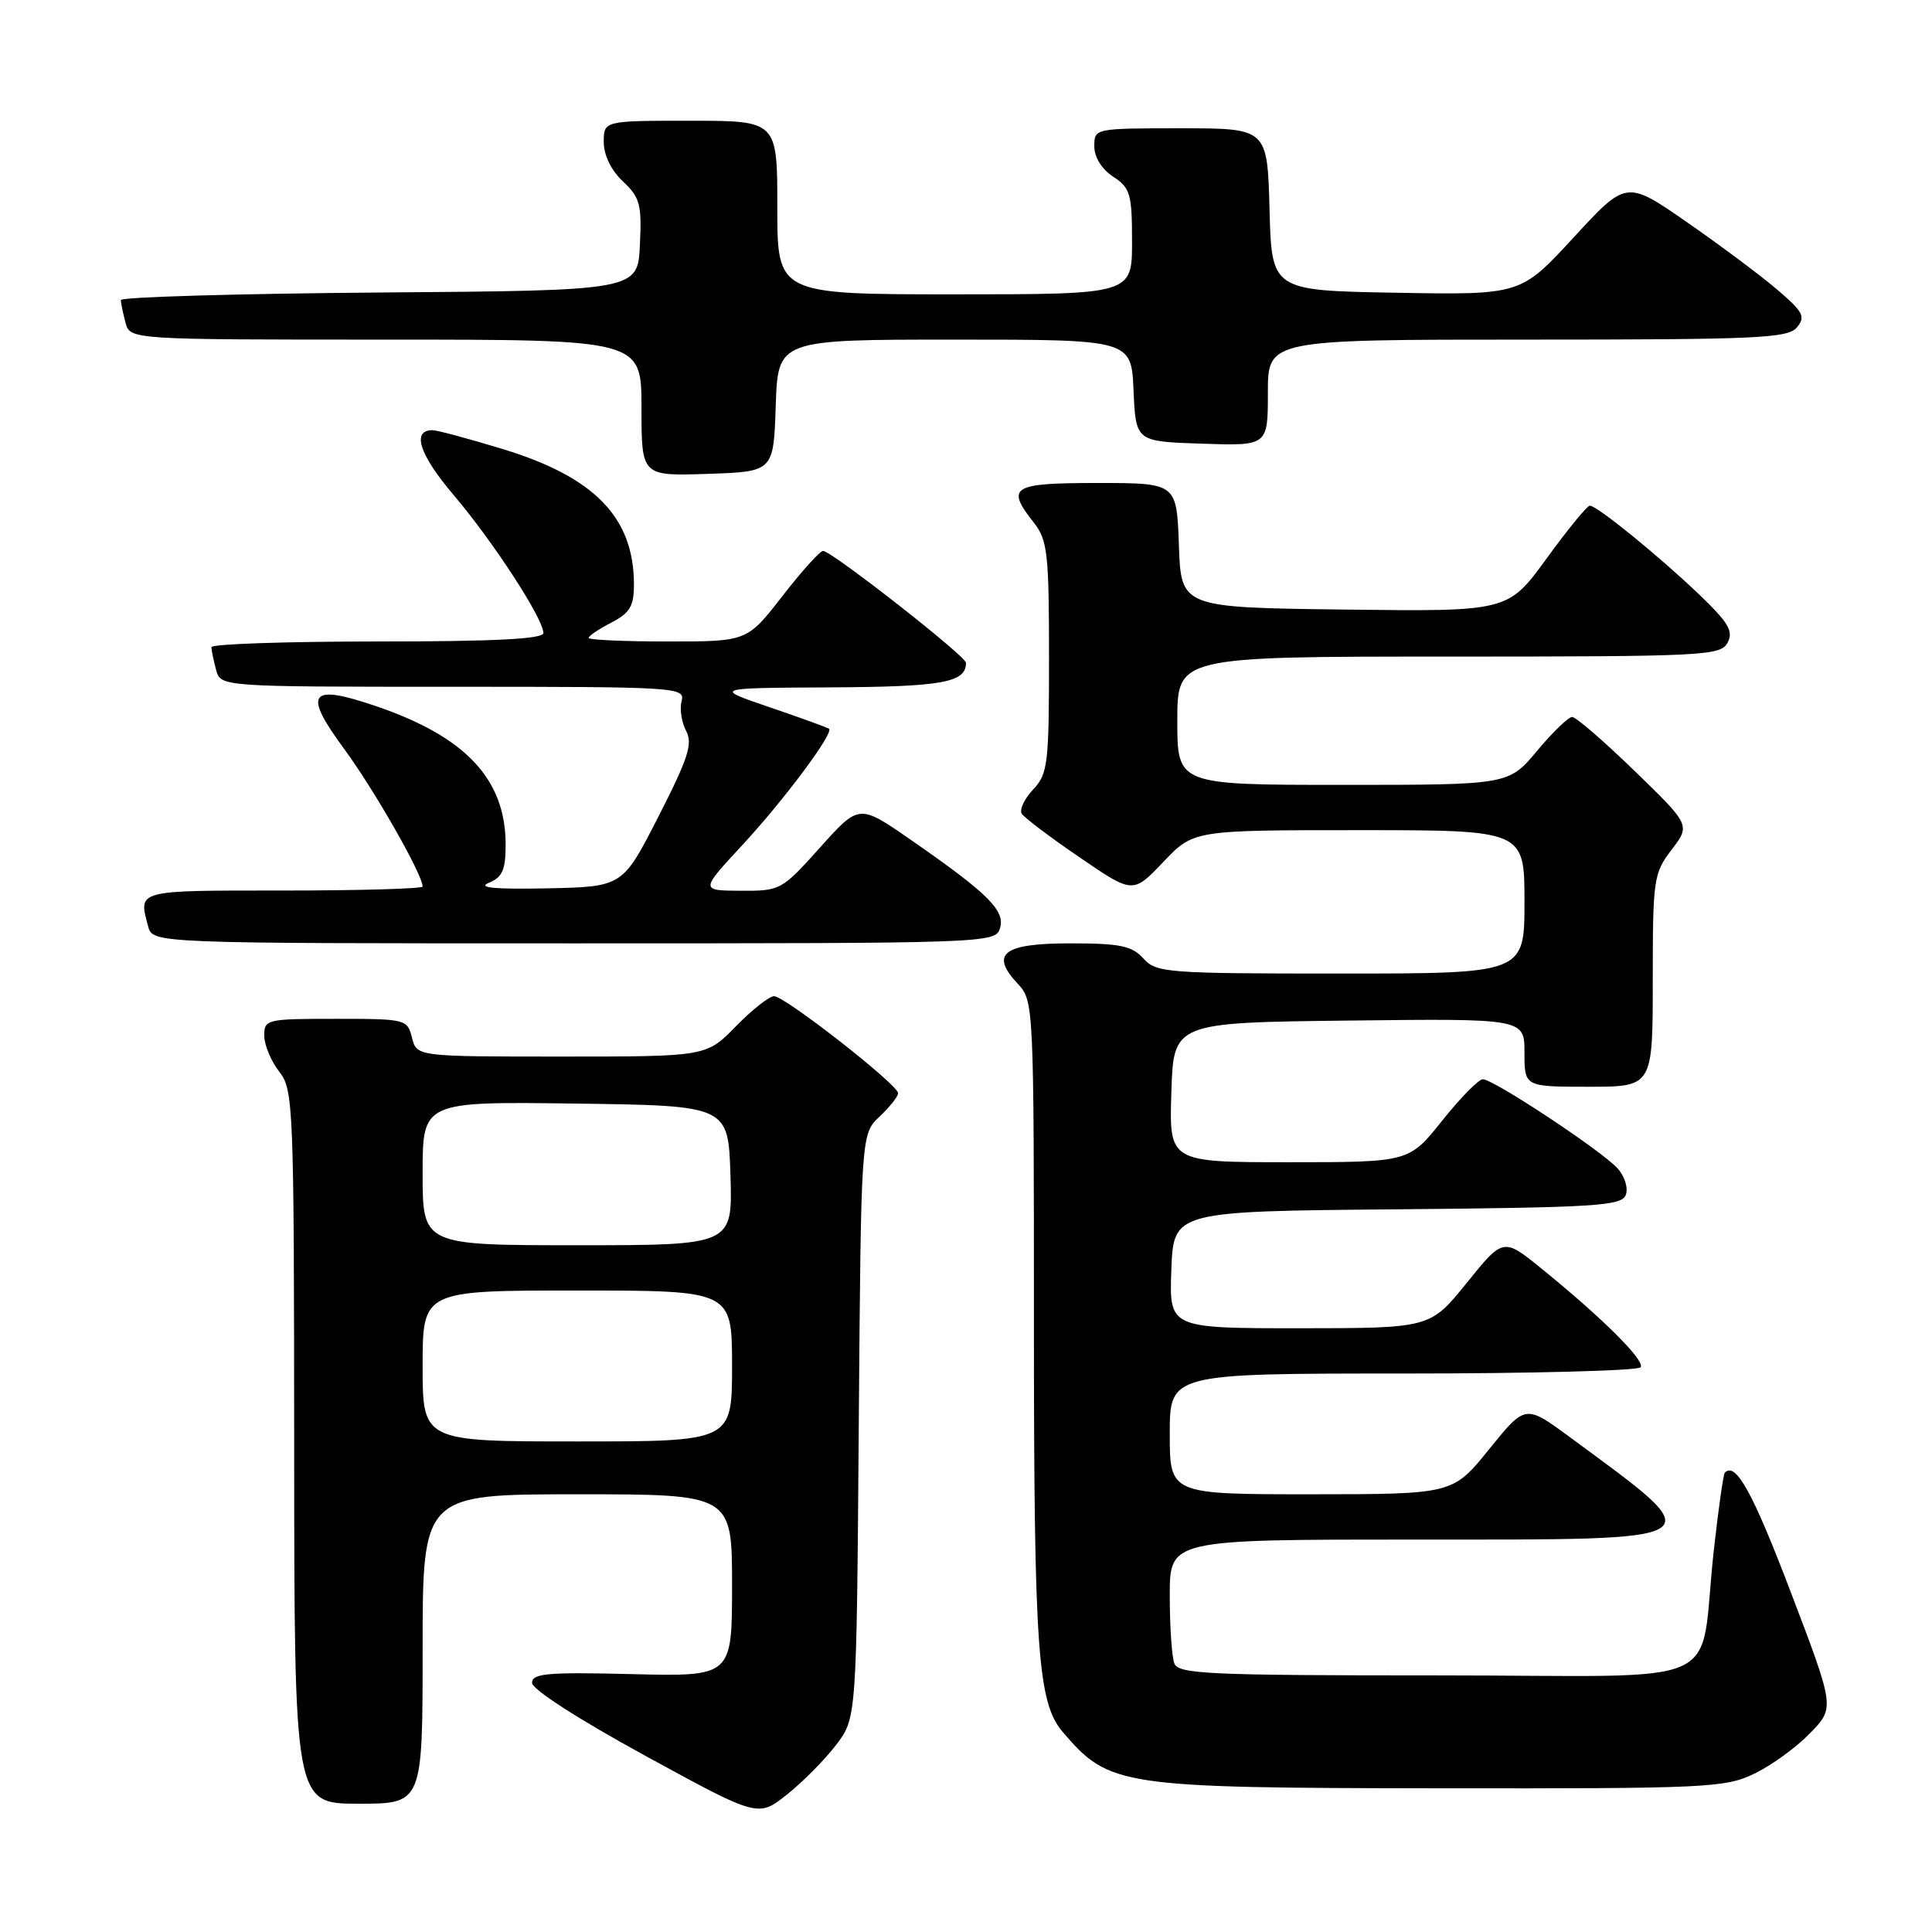 <?xml version="1.0" encoding="UTF-8" standalone="no"?>
<!DOCTYPE svg PUBLIC "-//W3C//DTD SVG 1.1//EN" "http://www.w3.org/Graphics/SVG/1.1/DTD/svg11.dtd" >
<svg xmlns="http://www.w3.org/2000/svg" xmlns:xlink="http://www.w3.org/1999/xlink" version="1.1" viewBox="0 0 256 256">
 <g >
 <path fill="currentColor"
d=" M 110.78 231.22 C 113.50 227.66 113.50 227.66 113.79 188.96 C 114.09 150.27 114.09 150.27 116.54 147.96 C 117.89 146.69 119.00 145.29 119.00 144.85 C 119.00 143.73 104.00 132.00 102.57 132.00 C 101.93 132.00 99.65 133.80 97.50 136.00 C 93.59 140.00 93.59 140.00 74.41 140.00 C 55.22 140.00 55.22 140.00 54.59 137.50 C 53.98 135.05 53.76 135.00 44.48 135.00 C 35.31 135.00 35.00 135.07 35.02 137.25 C 35.03 138.49 35.92 140.62 37.00 142.00 C 38.88 144.40 38.96 146.40 38.98 191.75 C 39.00 239.00 39.00 239.00 47.50 239.00 C 56.00 239.00 56.00 239.00 56.00 218.50 C 56.00 198.00 56.00 198.00 76.50 198.00 C 97.00 198.00 97.00 198.00 97.00 210.08 C 97.00 222.15 97.00 222.15 83.75 221.83 C 72.59 221.55 70.50 221.73 70.50 222.98 C 70.50 223.85 76.64 227.80 85.47 232.63 C 100.45 240.82 100.45 240.82 104.26 237.80 C 106.35 236.14 109.29 233.18 110.78 231.22 Z  M 232.48 235.01 C 234.74 233.92 238.06 231.51 239.85 229.65 C 243.12 226.28 243.12 226.28 237.31 211.03 C 232.26 197.75 229.99 193.65 228.55 195.13 C 228.35 195.33 227.69 200.00 227.08 205.50 C 225.00 224.22 229.92 222.00 190.56 222.00 C 160.16 222.00 156.14 221.82 155.61 220.42 C 155.27 219.55 155.00 215.50 155.00 211.42 C 155.00 204.00 155.00 204.00 187.39 204.00 C 227.82 204.00 227.09 204.48 207.97 190.40 C 202.12 186.09 202.12 186.09 197.31 192.04 C 192.50 197.99 192.50 197.99 173.75 198.00 C 155.00 198.00 155.00 198.00 155.00 190.00 C 155.00 182.00 155.00 182.00 185.94 182.00 C 202.96 182.00 217.11 181.62 217.40 181.17 C 217.96 180.25 212.42 174.73 204.35 168.17 C 199.20 163.98 199.20 163.98 194.35 169.99 C 189.50 175.99 189.50 175.99 172.21 176.00 C 154.92 176.00 154.92 176.00 155.21 168.25 C 155.50 160.50 155.50 160.50 185.15 160.24 C 211.48 160.00 214.87 159.79 215.42 158.34 C 215.77 157.42 215.29 155.87 214.32 154.80 C 212.22 152.48 197.91 143.01 196.49 143.01 C 195.93 143.00 193.50 145.47 191.09 148.50 C 186.70 154.00 186.70 154.00 170.81 154.00 C 154.92 154.00 154.92 154.00 155.21 144.75 C 155.50 135.50 155.50 135.50 178.75 135.23 C 202.00 134.96 202.00 134.96 202.00 139.48 C 202.00 144.00 202.00 144.00 210.50 144.00 C 219.00 144.00 219.00 144.00 219.00 129.93 C 219.00 116.48 219.11 115.72 221.49 112.60 C 223.99 109.33 223.99 109.33 216.60 102.16 C 212.54 98.22 208.81 95.00 208.32 95.00 C 207.83 95.00 205.73 97.02 203.66 99.50 C 199.90 104.00 199.90 104.00 177.95 104.00 C 156.00 104.00 156.00 104.00 156.00 95.50 C 156.00 87.00 156.00 87.00 191.96 87.00 C 225.85 87.00 227.99 86.89 228.91 85.16 C 229.72 83.65 229.05 82.52 225.20 78.82 C 219.85 73.70 211.61 67.00 210.66 67.00 C 210.31 67.00 207.72 70.16 204.92 74.02 C 199.81 81.04 199.81 81.04 178.16 80.77 C 156.50 80.50 156.50 80.50 156.21 72.25 C 155.92 64.00 155.92 64.00 145.46 64.00 C 134.03 64.00 133.24 64.49 137.00 69.27 C 138.80 71.56 139.00 73.33 139.00 87.09 C 139.00 101.25 138.85 102.54 136.90 104.61 C 135.74 105.84 135.06 107.28 135.38 107.81 C 135.71 108.34 139.16 110.95 143.05 113.60 C 150.12 118.44 150.12 118.44 154.14 114.22 C 158.15 110.00 158.15 110.00 180.08 110.00 C 202.00 110.00 202.00 110.00 202.00 119.50 C 202.00 129.00 202.00 129.00 177.65 129.00 C 154.58 129.00 153.22 128.90 151.50 127.00 C 149.98 125.32 148.42 125.00 141.81 125.00 C 132.91 125.00 131.13 126.38 134.87 130.37 C 136.97 132.60 137.00 133.16 137.00 175.27 C 137.00 218.64 137.49 225.61 140.82 229.50 C 146.99 236.71 148.30 236.91 190.93 236.96 C 226.31 237.00 228.59 236.89 232.48 235.01 Z  M 132.50 123.01 C 133.24 120.68 130.94 118.39 120.67 111.27 C 113.83 106.53 113.83 106.53 108.67 112.29 C 103.58 117.96 103.41 118.06 98.14 118.03 C 92.78 118.00 92.78 118.00 98.36 111.98 C 103.90 106.00 110.51 97.13 109.85 96.57 C 109.66 96.41 106.12 95.12 102.00 93.72 C 94.50 91.16 94.50 91.16 110.05 91.08 C 124.90 91.00 128.00 90.44 128.00 87.83 C 128.00 86.95 110.19 73.00 109.06 73.00 C 108.65 73.00 106.22 75.70 103.66 79.00 C 99.00 85.00 99.00 85.00 88.50 85.00 C 82.73 85.00 78.00 84.79 78.00 84.53 C 78.00 84.26 79.35 83.35 81.00 82.50 C 83.47 81.22 84.00 80.33 84.00 77.44 C 84.00 68.59 78.80 63.22 66.64 59.51 C 62.11 58.13 57.91 57.00 57.31 57.00 C 54.50 57.00 55.57 60.26 60.14 65.63 C 65.38 71.81 72.00 81.99 72.00 83.88 C 72.00 84.67 65.56 85.00 50.00 85.00 C 37.90 85.00 28.01 85.34 28.01 85.75 C 28.02 86.16 28.30 87.51 28.63 88.75 C 29.23 91.00 29.23 91.00 60.02 91.00 C 89.77 91.00 90.80 91.06 90.32 92.90 C 90.04 93.94 90.31 95.72 90.91 96.84 C 91.82 98.54 91.20 100.46 87.25 108.19 C 82.50 117.50 82.50 117.50 72.50 117.71 C 65.59 117.85 63.20 117.63 64.75 116.99 C 66.57 116.24 67.00 115.28 67.00 111.93 C 67.00 103.25 61.71 97.61 49.77 93.55 C 40.99 90.56 40.10 91.77 45.59 99.22 C 49.59 104.65 56.00 115.89 56.00 117.47 C 56.00 117.76 47.67 118.00 37.50 118.00 C 17.93 118.00 18.33 117.89 19.63 122.75 C 20.23 125.00 20.23 125.00 76.05 125.00 C 130.91 125.00 131.88 124.97 132.50 123.01 Z  M 102.79 53.75 C 103.08 45.00 103.08 45.00 126.49 45.00 C 149.91 45.00 149.91 45.00 150.20 51.75 C 150.50 58.50 150.50 58.50 159.25 58.79 C 168.00 59.08 168.00 59.08 168.00 52.04 C 168.00 45.00 168.00 45.00 202.38 45.00 C 232.87 45.00 236.91 44.82 238.10 43.38 C 239.28 41.96 238.94 41.32 235.47 38.36 C 233.29 36.50 227.90 32.47 223.50 29.42 C 215.50 23.88 215.50 23.88 208.50 31.48 C 201.50 39.08 201.50 39.08 185.00 38.79 C 168.50 38.50 168.50 38.50 168.22 27.75 C 167.93 17.00 167.93 17.00 156.47 17.00 C 145.05 17.00 145.00 17.01 145.00 19.38 C 145.00 20.83 145.99 22.42 147.50 23.41 C 149.77 24.90 150.00 25.68 150.00 32.02 C 150.00 39.00 150.00 39.00 126.50 39.00 C 103.00 39.00 103.00 39.00 103.00 27.50 C 103.00 16.00 103.00 16.00 91.50 16.00 C 80.00 16.00 80.00 16.00 80.00 18.83 C 80.00 20.56 80.98 22.57 82.54 24.04 C 84.80 26.16 85.05 27.09 84.79 32.46 C 84.50 38.50 84.50 38.50 50.25 38.76 C 31.41 38.91 16.01 39.36 16.01 39.76 C 16.02 40.17 16.30 41.51 16.63 42.75 C 17.23 45.00 17.23 45.00 51.12 45.00 C 85.00 45.00 85.00 45.00 85.00 54.04 C 85.00 63.08 85.00 63.08 93.75 62.79 C 102.50 62.50 102.50 62.50 102.79 53.75 Z  M 56.00 181.00 C 56.00 171.00 56.00 171.00 76.50 171.00 C 97.00 171.00 97.00 171.00 97.00 181.00 C 97.00 191.00 97.00 191.00 76.50 191.00 C 56.00 191.00 56.00 191.00 56.00 181.00 Z  M 56.00 155.48 C 56.00 145.96 56.00 145.96 76.25 146.23 C 96.50 146.50 96.50 146.50 96.79 155.75 C 97.08 165.00 97.08 165.00 76.54 165.00 C 56.00 165.00 56.00 165.00 56.00 155.48 Z "/>
</g>
</svg>